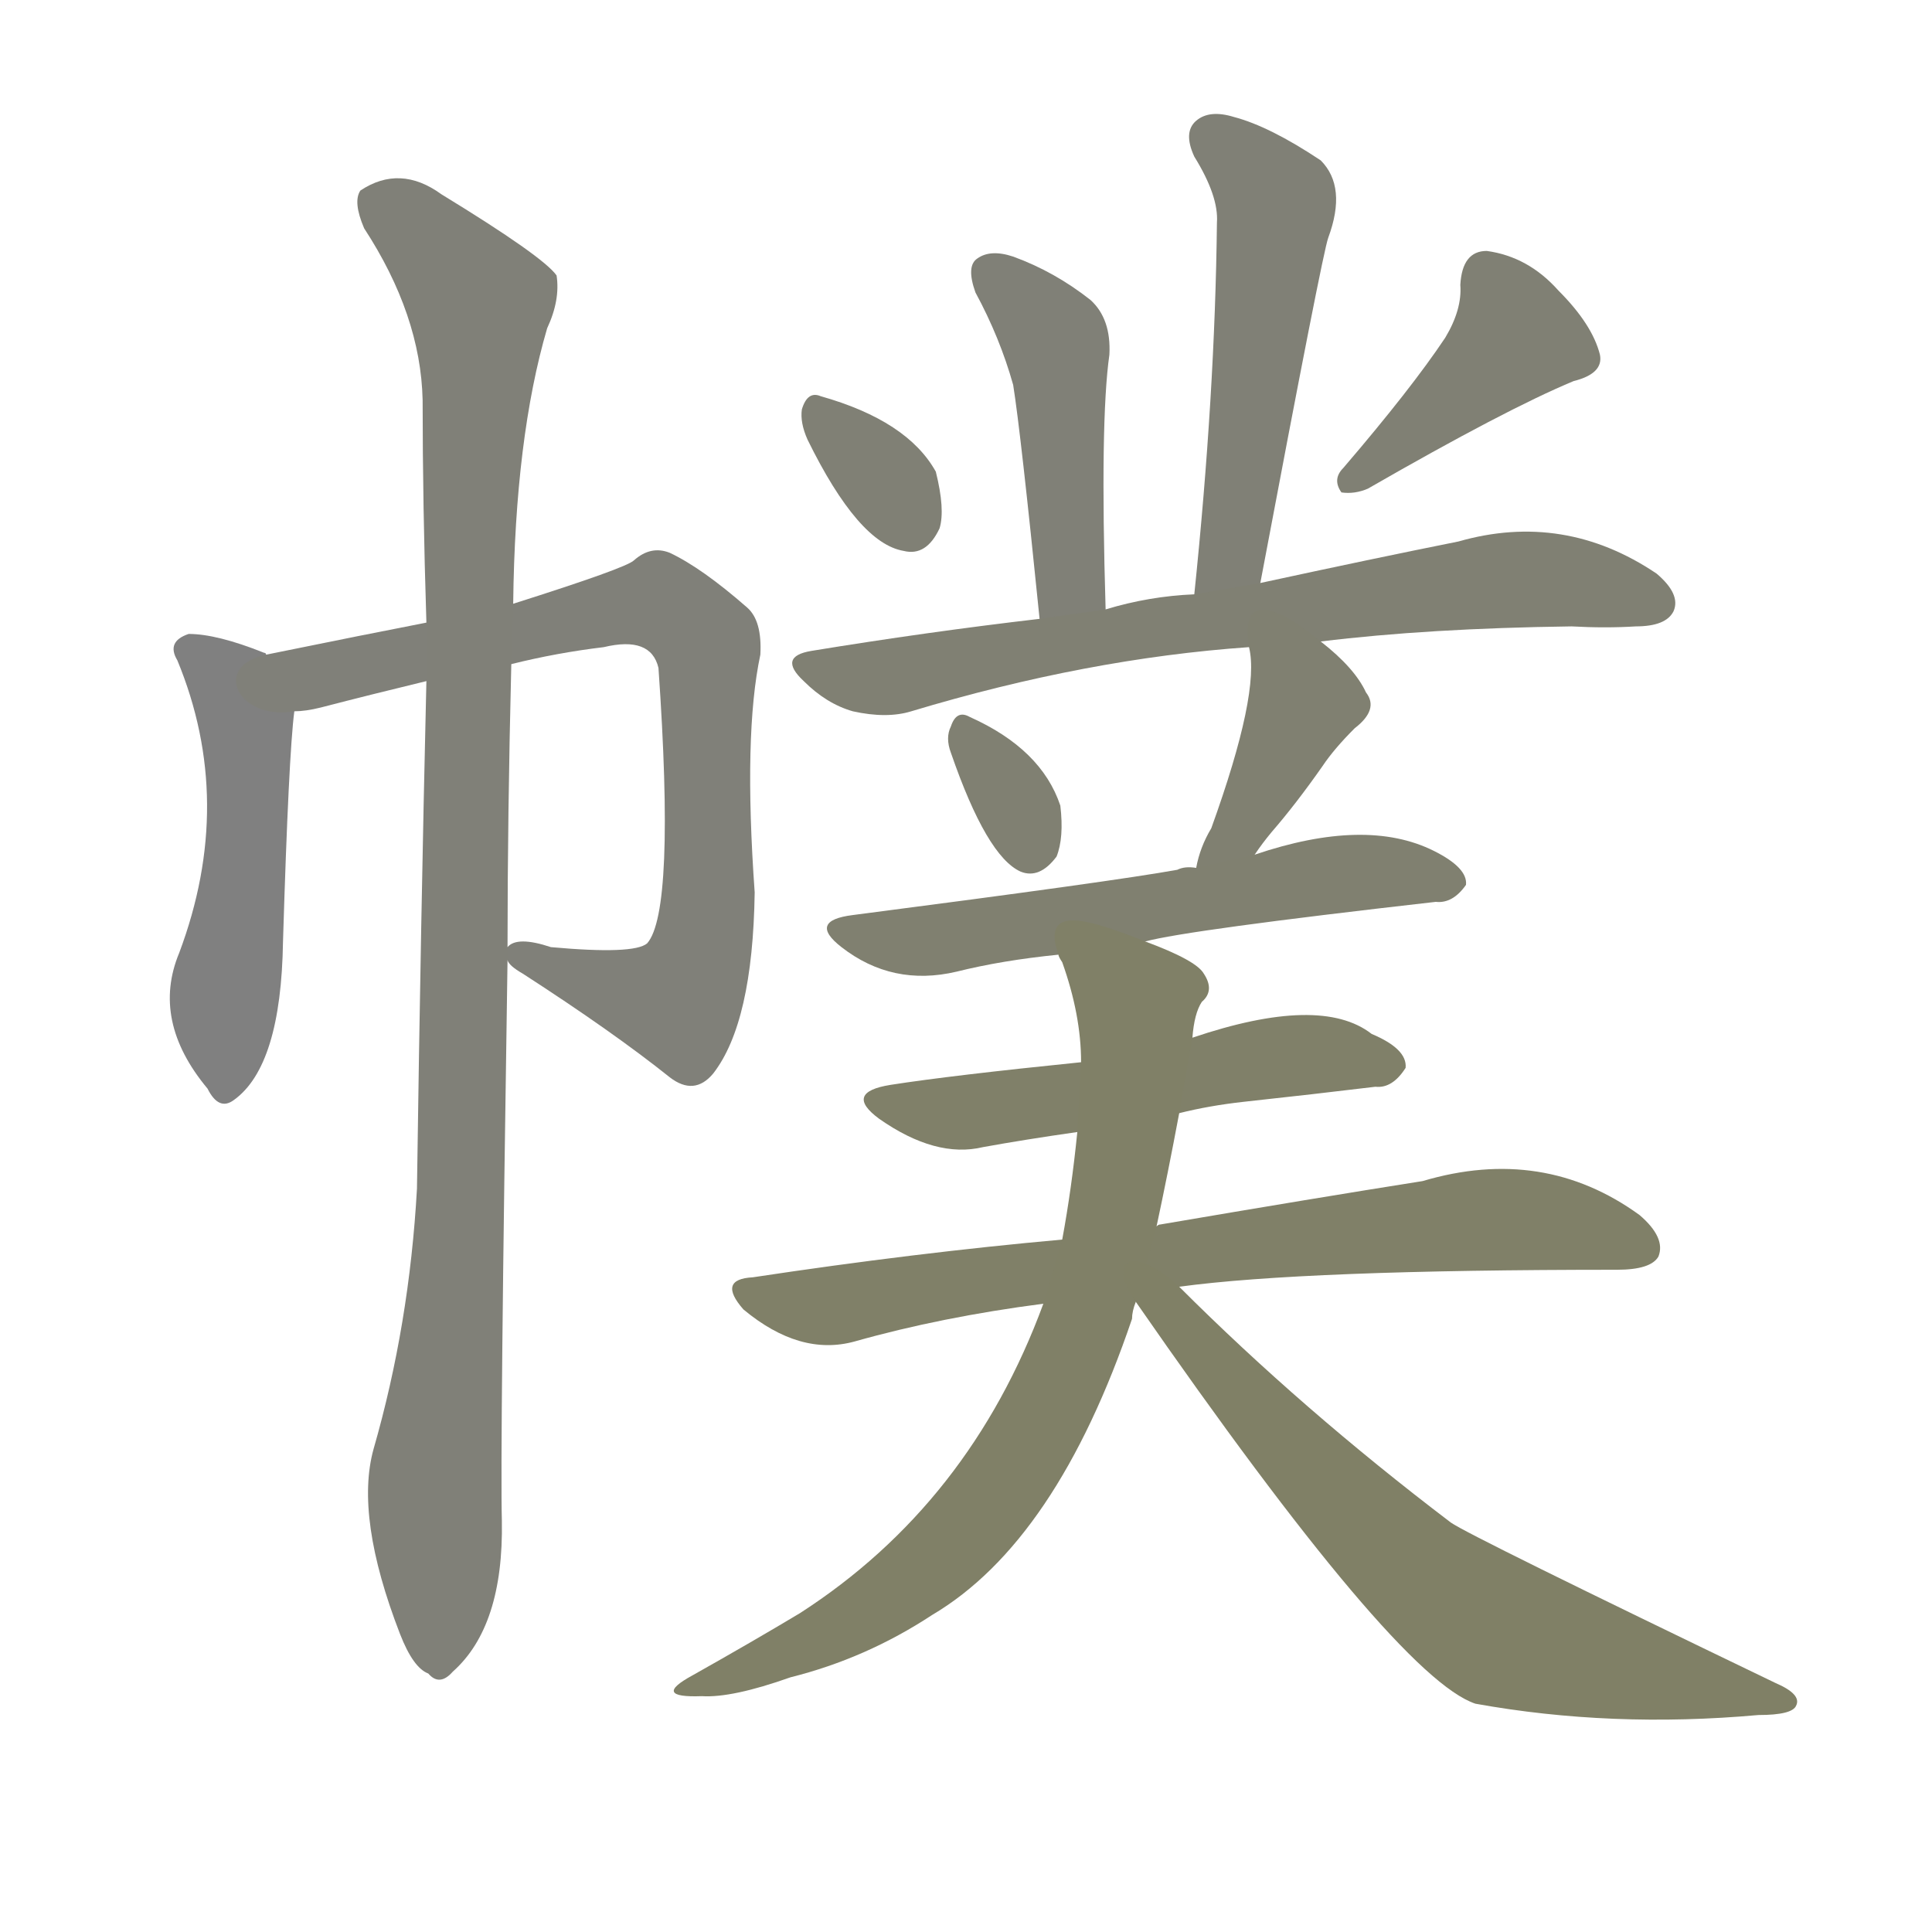 <svg version="1.1" viewBox="0 0 1024 1024" xmlns="http://www.w3.org/2000/svg">
  
  <g transform="scale(1, -1) translate(0, -900)">
    <style type="text/css">
        .stroke1 {fill: #808080;}
        .stroke2 {fill: #808079;}
        .stroke3 {fill: #808078;}
        .stroke4 {fill: #808077;}
        .stroke5 {fill: #808076;}
        .stroke6 {fill: #808075;}
        .stroke7 {fill: #808074;}
        .stroke8 {fill: #808073;}
        .stroke9 {fill: #808072;}
        .stroke10 {fill: #808071;}
        .stroke11 {fill: #808070;}
        .stroke12 {fill: #808069;}
        .stroke13 {fill: #808068;}
        .stroke14 {fill: #808067;}
        .stroke15 {fill: #808066;}
        .stroke16 {fill: #808065;}
        .stroke17 {fill: #808064;}
        .stroke18 {fill: #808063;}
        .stroke19 {fill: #808062;}
        .stroke20 {fill: #808061;}
        text {
            font-family: Helvetica;
            font-size: 50px;
            fill: #808060;
            paint-order: stroke;
            stroke: #000000;
            stroke-width: 4px;
            stroke-linecap: butt;
            stroke-linejoin: miter;
            font-weight: 800;
        }
    </style>

    <path d="M 141 553 Q 141 554 140 554 Q 115 564 100 564 Q 88 560 94 550 Q 125 475 95 395 Q 80 359 110 323 Q 116 311 124 317 Q 149 335 150 401 Q 153 500 156 523 C 158 545 158 545 141 553 Z" class="stroke1"/>
    <path d="M 269 391 Q 270 388 277 384 Q 325 353 355 329 Q 368 319 378 331 Q 399 358 400 427 Q 394 511 403 553 Q 404 571 396 578 Q 372 599 355 607 Q 345 611 336 603 Q 332 599 272 580 L 226 570 Q 195 564 141 553 C 112 547 126 518 156 523 Q 162 523 170 525 Q 197 532 226 539 L 271 548 Q 295 554 320 557 Q 345 563 349 546 Q 358 417 343 400 Q 336 394 292 398 Q 274 404 269 398 C 261 397 261 397 269 391 Z" class="stroke2"/>
    <path d="M 198 132 Q 188 96 212 34 Q 219 16 227 13 Q 233 6 240 14 Q 267 38 266 94 Q 265 130 269 391 L 269 398 Q 269 467 271 548 L 272 580 Q 273 668 290 726 Q 297 741 295 754 Q 288 764 234 797 Q 212 813 191 799 Q 187 793 193 779 Q 223 733 224 688 Q 224 633 226 570 L 226 539 Q 223 412 221 270 Q 217 198 198 132 Z" class="stroke3"/>
    <path d="M 586 577 Q 583 677 588 712 Q 589 731 578 741 Q 559 756 537 764 Q 525 768 518 763 Q 512 759 517 745 Q 530 721 537 696 Q 541 671 551 572 C 554 542 587 547 586 577 Z" class="stroke4"/>
    <path d="M 668 591 Q 701 766 704 774 Q 714 801 700 815 Q 673 833 654 838 Q 641 842 634 836 Q 627 830 633 817 Q 646 796 645 782 Q 644 691 633 585 C 630 555 662 562 668 591 Z" class="stroke5"/>
    <path d="M 428 667 Q 455 612 479 608 Q 491 605 498 620 Q 501 630 496 650 Q 481 677 435 690 Q 428 693 425 683 Q 424 676 428 667 Z" class="stroke6"/>
    <path d="M 766 721 Q 748 694 712 652 Q 706 646 711 639 Q 718 638 725 641 Q 798 683 834 698 Q 850 702 848 712 Q 844 728 826 746 Q 810 764 788 767 Q 775 767 774 749 Q 775 736 766 721 Z" class="stroke7"/>
    <path d="M 700 560 Q 757 567 833 568 Q 851 567 867 568 Q 883 568 887 576 Q 891 585 878 596 Q 829 629 773 613 Q 728 604 668 591 L 633 585 Q 609 584 586 577 L 551 572 Q 491 565 430 555 Q 412 552 426 539 Q 438 527 452 523 Q 470 519 483 523 Q 576 551 662 557 L 700 560 Z" class="stroke8"/>
    <path d="M 504 501 Q 523 446 541 438 Q 551 434 560 446 Q 564 456 562 473 Q 552 503 514 520 Q 507 524 504 515 Q 501 509 504 501 Z" class="stroke9"/>
    <path d="M 665 447 Q 669 453 674 459 Q 687 474 701 494 Q 707 503 718 514 Q 731 524 724 533 Q 718 546 700 560 C 677 579 657 587 662 557 Q 668 533 642 461 Q 636 451 634 440 C 627 411 648 422 665 447 Z" class="stroke10"/>
    <path d="M 607 401 Q 629 407 761 422 Q 770 421 777 431 Q 778 440 760 449 Q 724 467 665 447 L 634 440 Q 628 441 624 439 Q 591 433 452 415 Q 428 412 446 398 Q 473 377 507 385 Q 531 391 561 394 L 607 401 Z" class="stroke11"/>
    <path d="M 625 310 Q 641 314 659 316 Q 696 320 729 324 Q 738 323 745 334 Q 746 344 727 352 Q 700 373 632 350 L 573 337 Q 504 330 472 325 Q 447 321 466 307 Q 496 286 521 292 Q 543 296 571 300 L 625 310 Z" class="stroke12"/>
    <path d="M 625 218 Q 691 227 857 227 Q 875 227 879 234 Q 883 244 869 256 Q 818 293 754 274 Q 697 265 615 251 Q 614 251 613 250 L 563 243 Q 485 236 399 223 Q 380 222 394 206 Q 424 181 453 189 Q 499 202 553 209 L 625 218 Z" class="stroke13"/>
    <path d="M 613 250 Q 619 278 625 310 L 632 350 Q 633 363 637 369 Q 644 375 638 384 Q 634 391 607 401 C 579 412 551 422 561 394 Q 561 393 563 390 Q 573 362 573 337 L 571 300 Q 568 270 563 243 L 553 209 Q 514 103 424 45 Q 399 30 367 12 Q 345 0 372 1 Q 388 0 419 11 Q 459 21 494 44 Q 560 83 600 201 Q 600 205 602 210 L 613 250 Z" class="stroke14"/>
    <path d="M 602 210 Q 740 11 782 -3 Q 854 -16 932 -9 Q 950 -9 952 -4 Q 955 2 941 8 Q 779 86 769 93 Q 690 153 625 218 C 603 239 585 235 602 210 Z" class="stroke15"/>
    
    
    
    
    
    
    
    
    
    
    
    
    
    
    </g>
</svg>